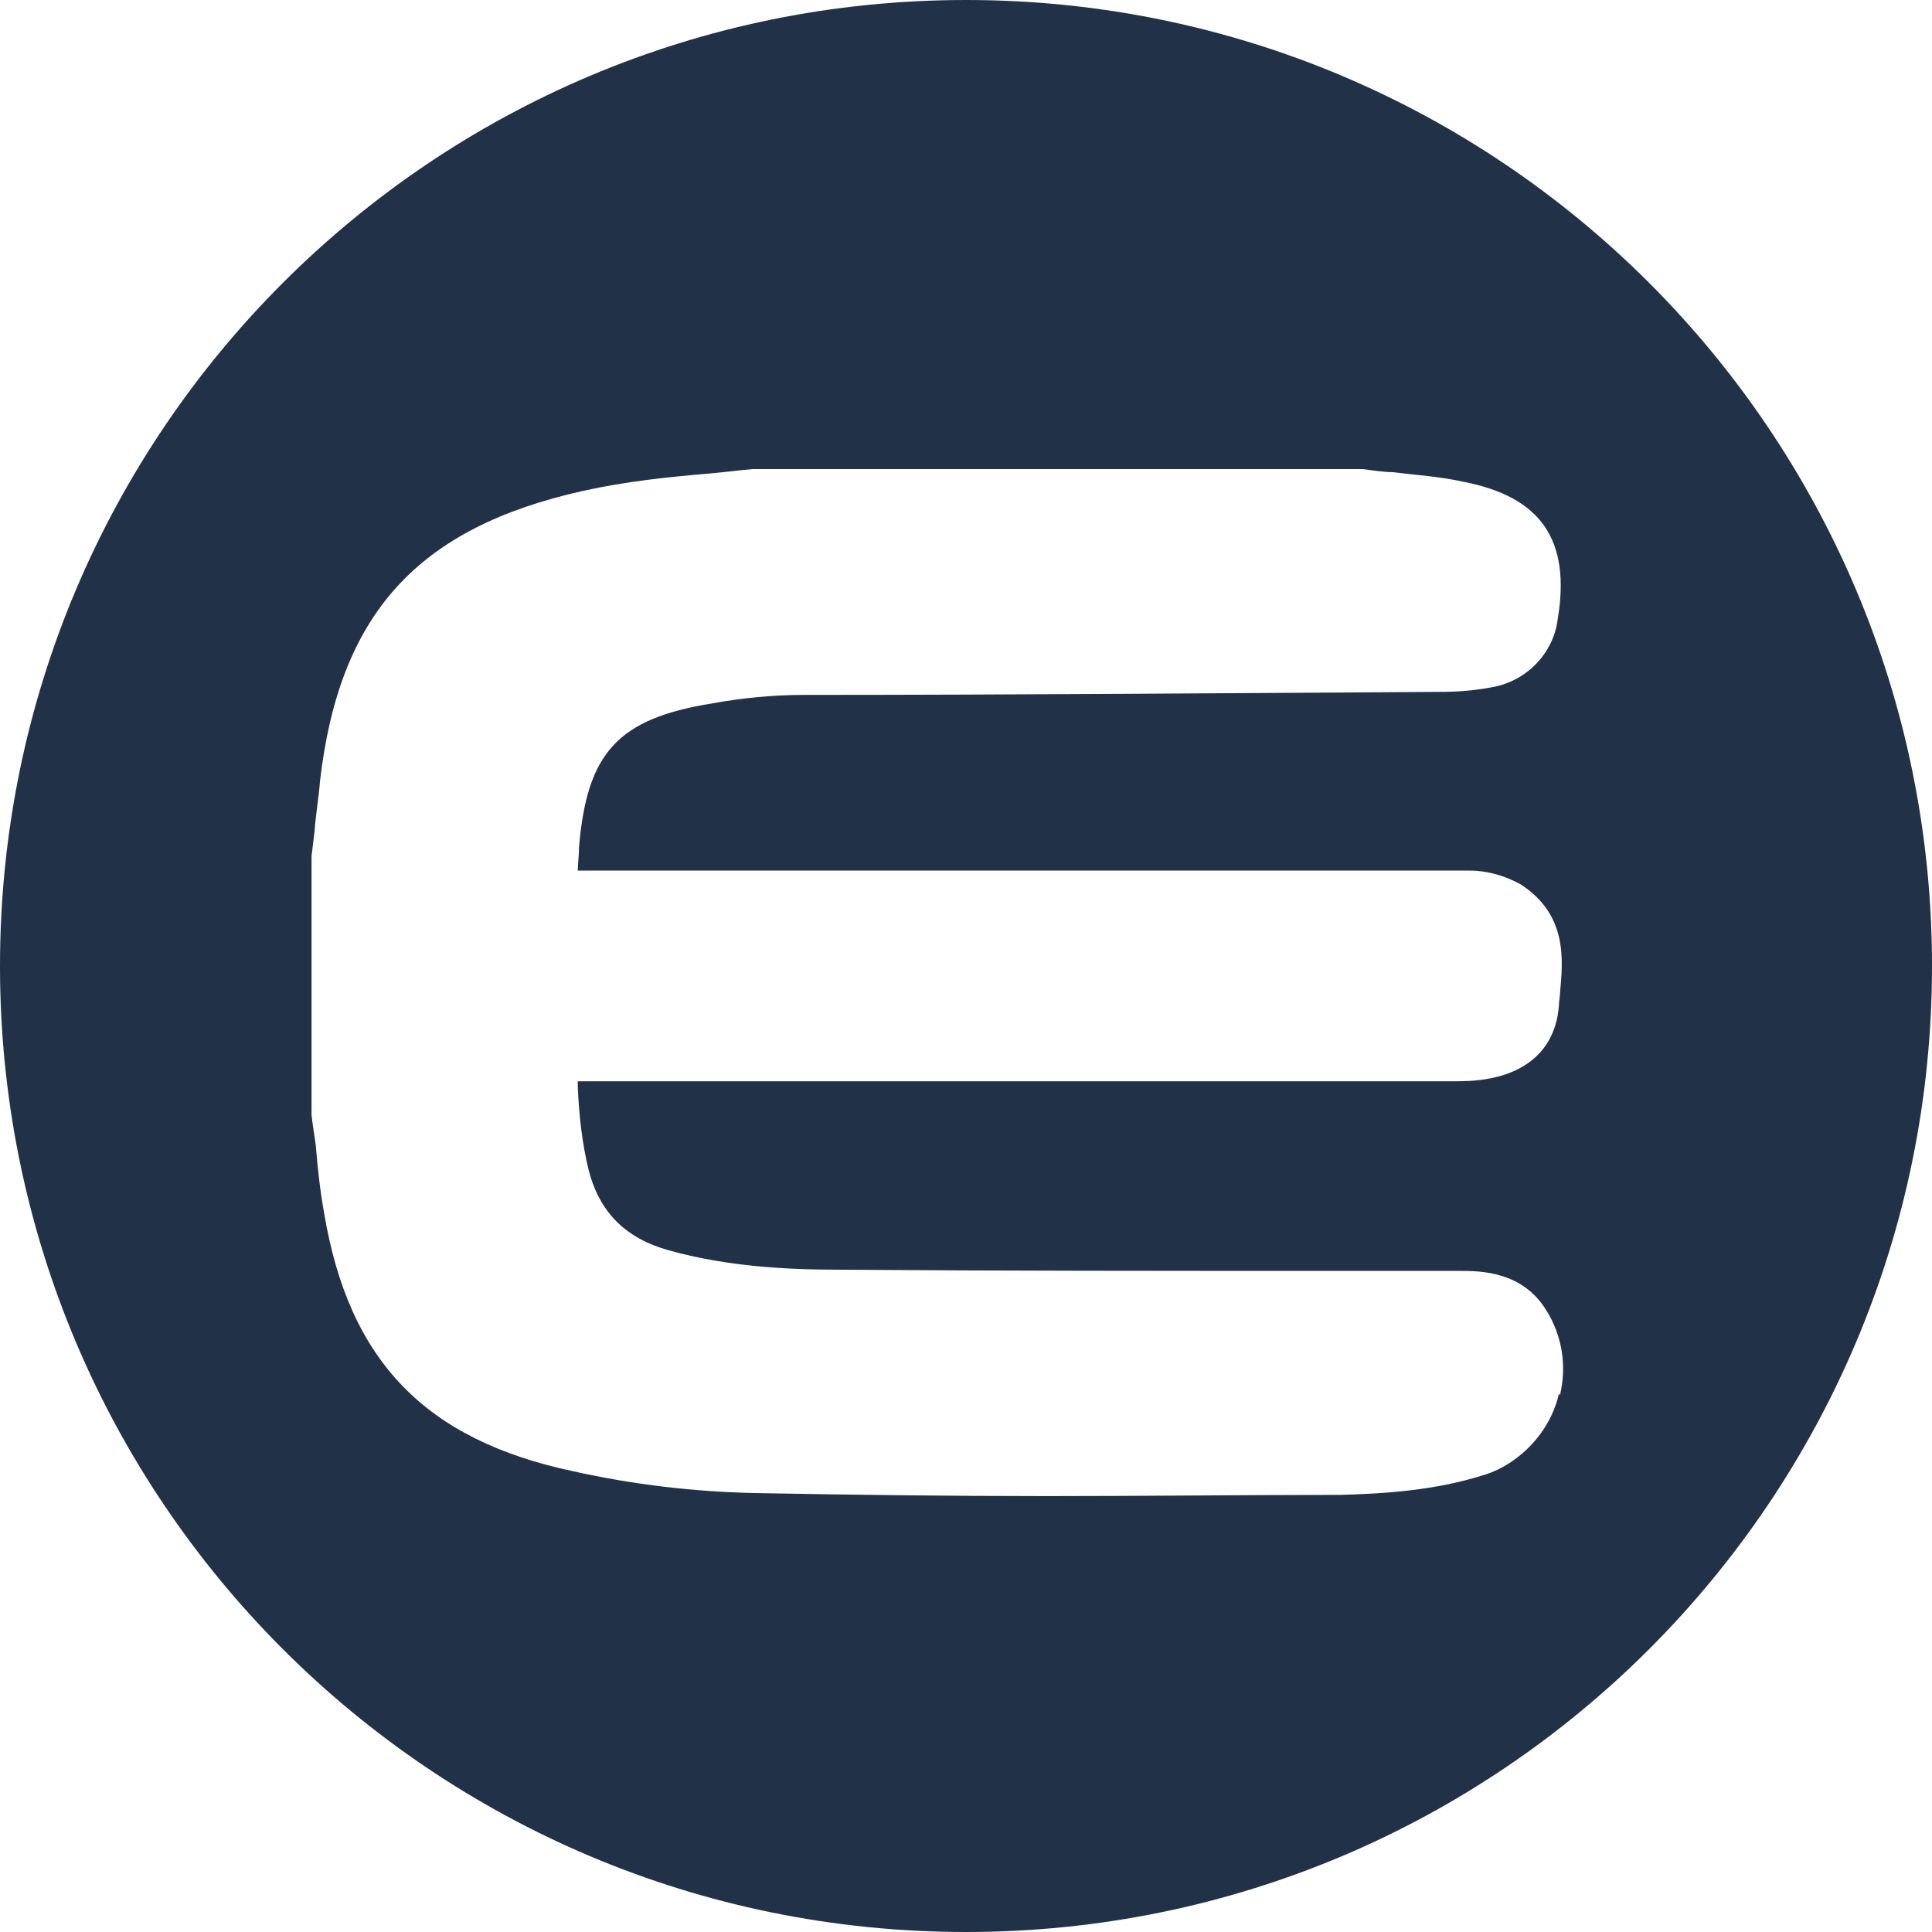 <svg width="32" height="32" viewBox="0 0 32 32" fill="none" xmlns="http://www.w3.org/2000/svg">
<g clip-path="url(#clip0_294_3412)">
<path fill-rule="evenodd" clip-rule="evenodd" d="M16 0C7.16 0 0 7.16 0 16C0 24.84 7.16 32 16 32C24.84 32 32 24.84 32 16C32 7.16 24.84 0 16 0ZM25.82 23.09C25.71 23.56 25.41 23.97 24.99 24.24C24.88 24.31 24.74 24.38 24.61 24.42C23.78 24.69 22.92 24.74 22.2 24.76C20.6 24.76 18.97 24.78 17.35 24.78C15.73 24.78 14.12 24.76 12.52 24.73C11.5 24.71 10.49 24.59 9.5 24.37C7.04 23.85 5.78 22.54 5.37 20.1C5.3 19.72 5.26 19.33 5.23 18.97C5.21 18.81 5.18 18.65 5.16 18.47V14.18L5.21 13.77C5.23 13.48 5.28 13.21 5.3 12.94C5.62 10.16 6.92 8.74 9.66 8.13C10.38 7.97 11.08 7.9 11.78 7.84C12.01 7.82 12.23 7.79 12.46 7.77H22.57C22.73 7.79 22.91 7.82 23.07 7.82C23.45 7.87 23.84 7.89 24.24 7.98C25.53 8.23 26.02 8.95 25.8 10.26C25.73 10.82 25.28 11.3 24.67 11.39C24.4 11.44 24.13 11.46 23.83 11.46C20.33 11.48 16.81 11.51 13.31 11.51C12.81 11.51 12.29 11.56 11.8 11.65C10.24 11.9 9.72 12.46 9.59 14.04C9.59 14.18 9.57 14.31 9.57 14.42H24.35C24.64 14.42 24.94 14.51 25.19 14.65C25.96 15.15 25.89 15.89 25.84 16.43C25.84 16.5 25.82 16.59 25.82 16.66C25.77 17.29 25.39 17.72 24.69 17.86C24.44 17.91 24.22 17.91 23.99 17.91H9.57V18C9.59 18.47 9.64 18.93 9.75 19.38C9.93 20.08 10.36 20.51 11.08 20.71C12.05 20.98 13.04 21.03 13.9 21.03C16.56 21.05 19.27 21.05 21.91 21.05H24.17C24.51 21.05 25.21 21.05 25.61 21.7C25.88 22.13 25.95 22.63 25.84 23.1L25.82 23.09Z" fill="#213147"/>
</g>
<defs>
<clipPath id="clip0_294_3412">
<rect width="32" height="32" fill="white"/>
</clipPath>
</defs>
</svg>
